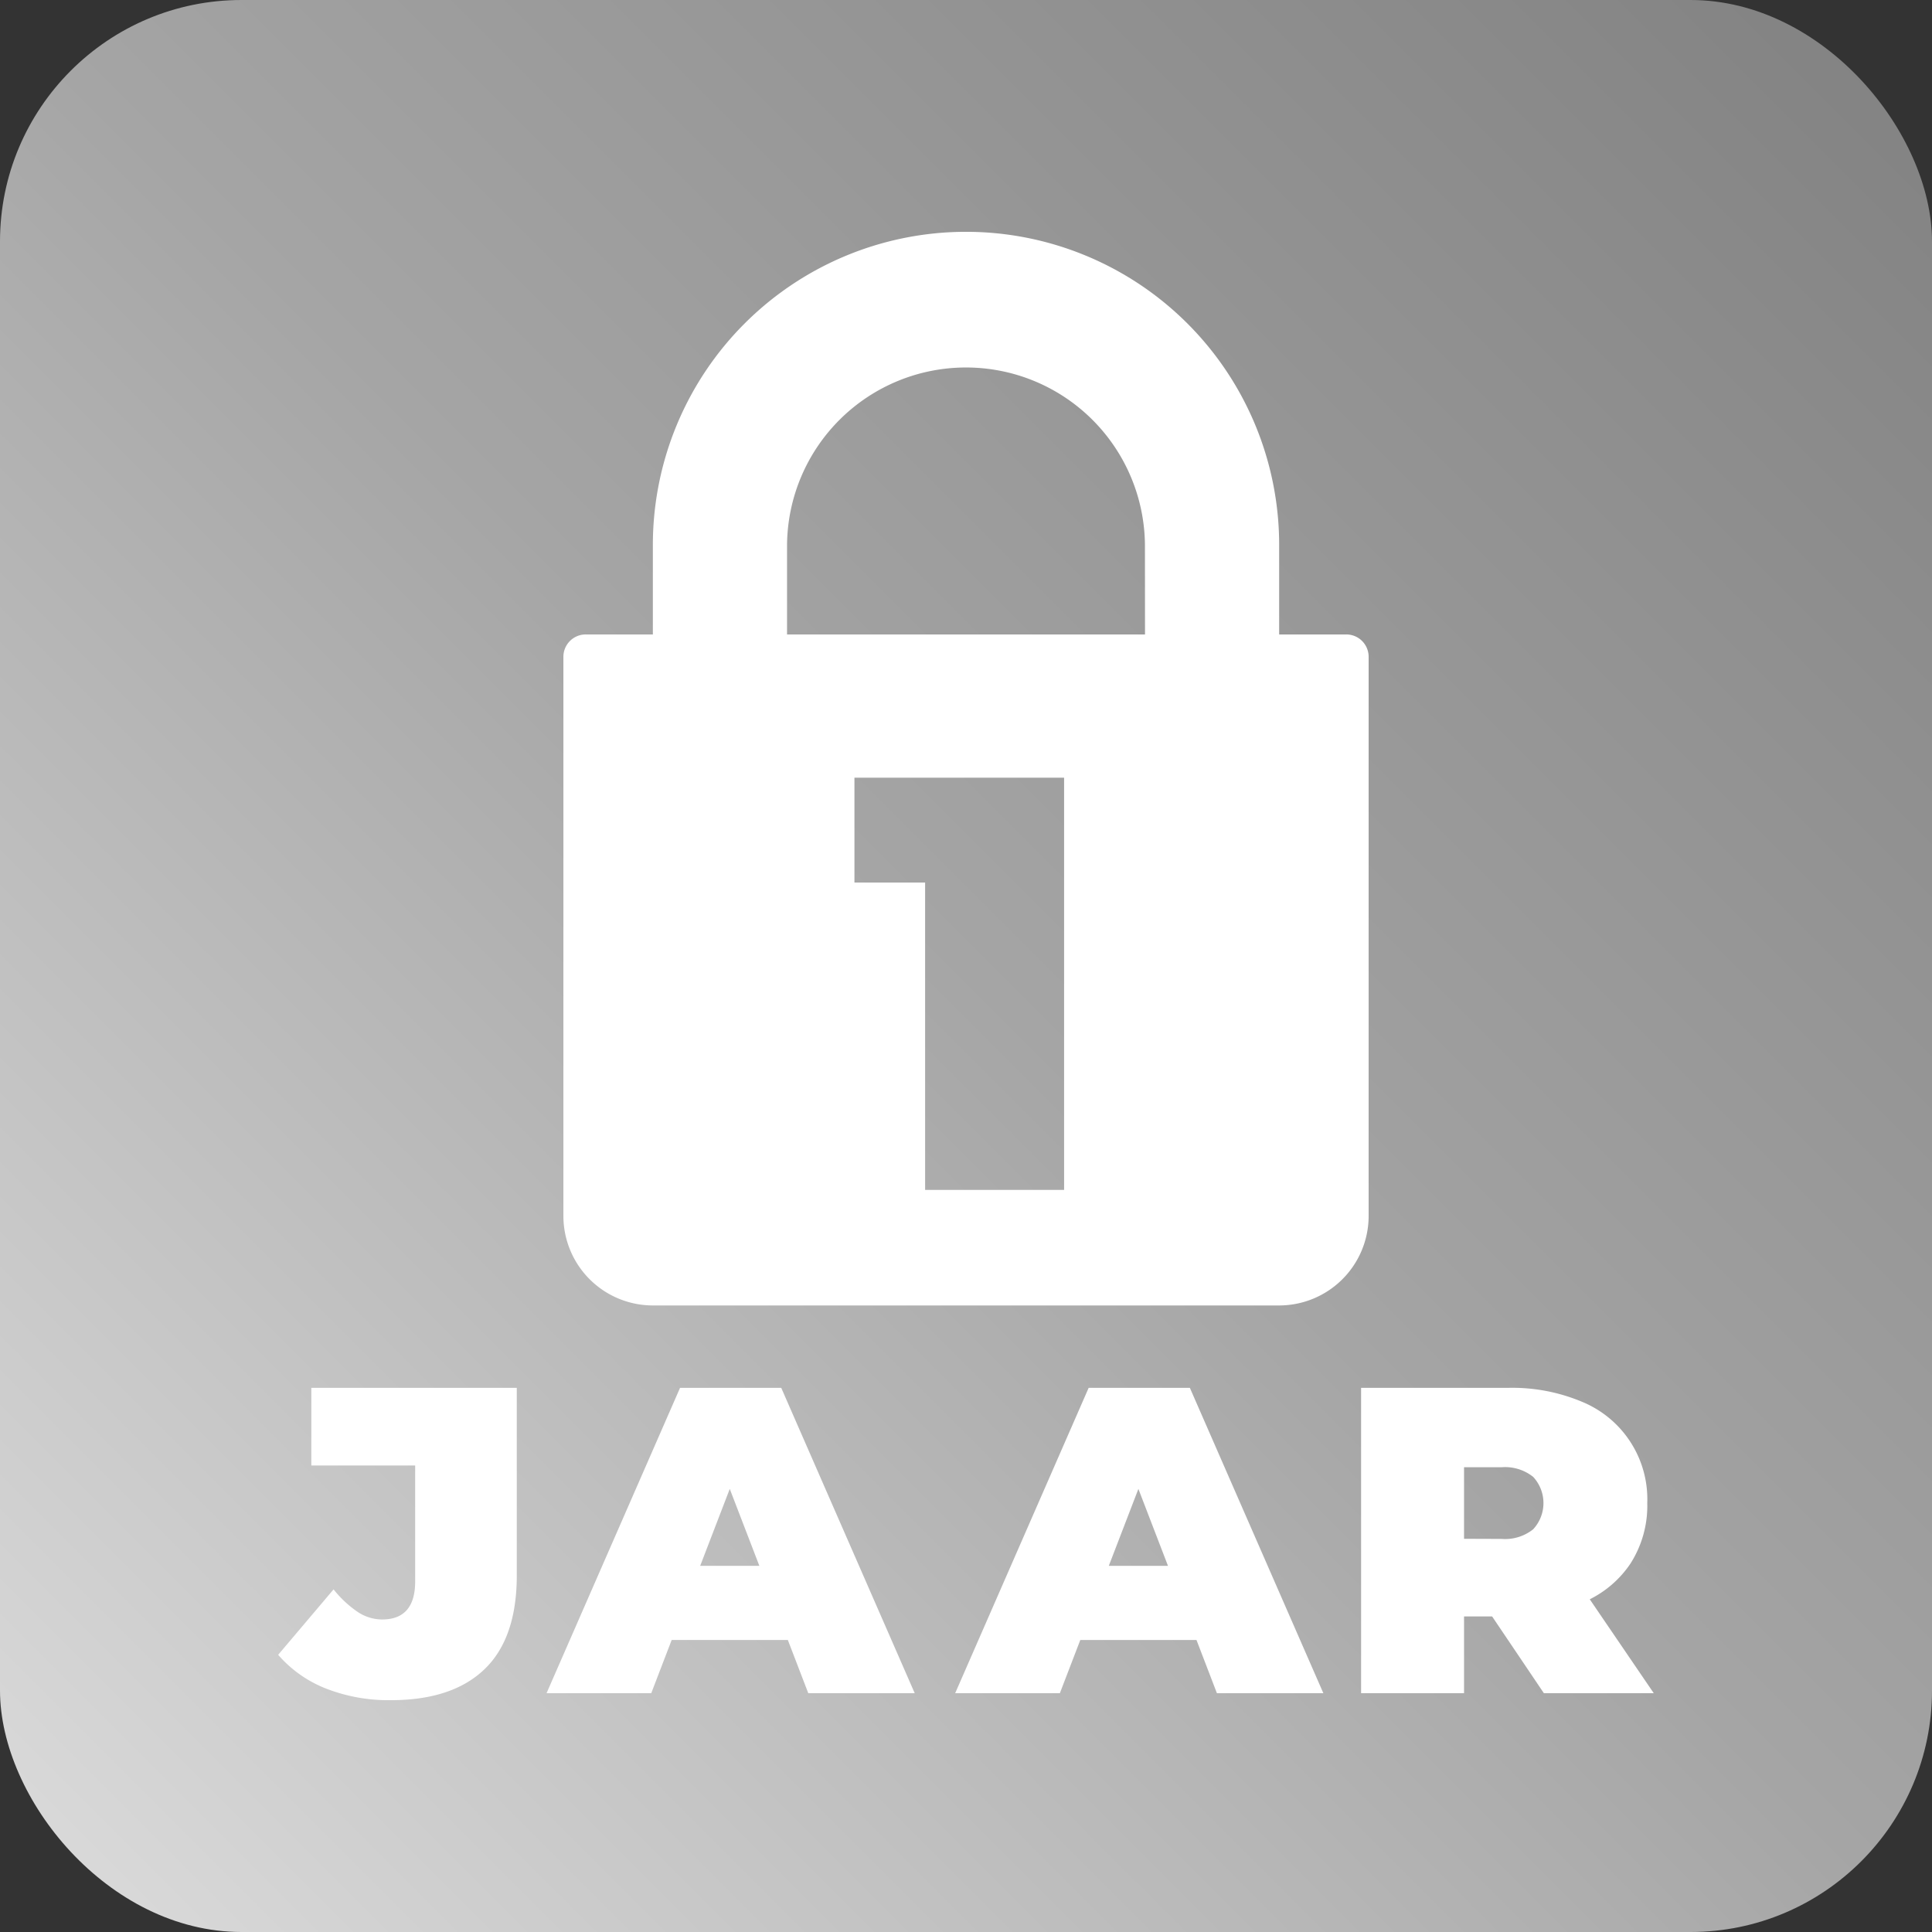 <svg xmlns="http://www.w3.org/2000/svg" xmlns:xlink="http://www.w3.org/1999/xlink" width="160" height="160" viewBox="0 0 160 160"><rect x="0" y="0" width="160" height="160" fill="#333333" stroke="none"/><defs><linearGradient id="a" x1="0.037" y1="0.963" x2="0.963" y2="0.037" gradientUnits="objectBoundingBox"><stop offset="0" stop-color="#d9d9d9"/><stop offset="0.5" stop-color="#a5a5a5"/><stop offset="1" stop-color="#838383"/></linearGradient></defs><rect width="160" height="160" rx="20" fill="url(#a)"/><g transform="translate(-215.254 -217.324)"><path d="M326.746,269.866h0v0h-5.557v-7.41a25.934,25.934,0,1,0-51.868,0v7.41h-5.557a1.85,1.85,0,0,0-1.852,1.85v46.311a7.416,7.416,0,0,0,7.41,7.409h51.868a7.417,7.417,0,0,0,7.409-7.409V271.718A1.852,1.852,0,0,0,326.746,269.866Zm-23.368,46h-11.51V290.41h-5.853v-8.681h17.363Zm6.7-46H280.434v-7.41a14.82,14.82,0,0,1,29.639,0Z" fill="#fff" style="isolation:isolate"/><path d="M247.612,358.125a14.246,14.246,0,0,1-5.347-.957,10.133,10.133,0,0,1-3.974-2.8l4.588-5.419a9.011,9.011,0,0,0,1.988,1.861,3.66,3.66,0,0,0,2.023.632q2.743,0,2.746-3.143v-9.61h-8.6v-6.431h17.016v15.535q0,5.2-2.673,7.768T247.612,358.125Z" fill="#fff"/><path d="M279.953,332.26h-8.381l-11.056,25.289h8.671l1.692-4.407H280.5l1.692,4.407h8.816ZM273.24,347l2.45-6.371L278.141,347Z" fill="#fff"/><path d="M313.794,332.26h-8.382l-11.055,25.289h8.67l1.692-4.407h9.623l1.692,4.407h8.815ZM307.08,347l2.451-6.371,2.45,6.371Z" fill="#fff"/><path d="M346.911,349.77a8.749,8.749,0,0,0,3.354-2.933,8.877,8.877,0,0,0,1.409-5.04,8.721,8.721,0,0,0-5.4-8.381,14.892,14.892,0,0,0-6.124-1.156H327.974v25.289H336.5v-6.358h2.325l4.287,6.358h9.1ZM336.5,344.76v-5.925h3.107a3.726,3.726,0,0,1,2.62.8,3.191,3.191,0,0,1,0,4.335,3.726,3.726,0,0,1-2.62.8Z" fill="#fff"/></g></svg>